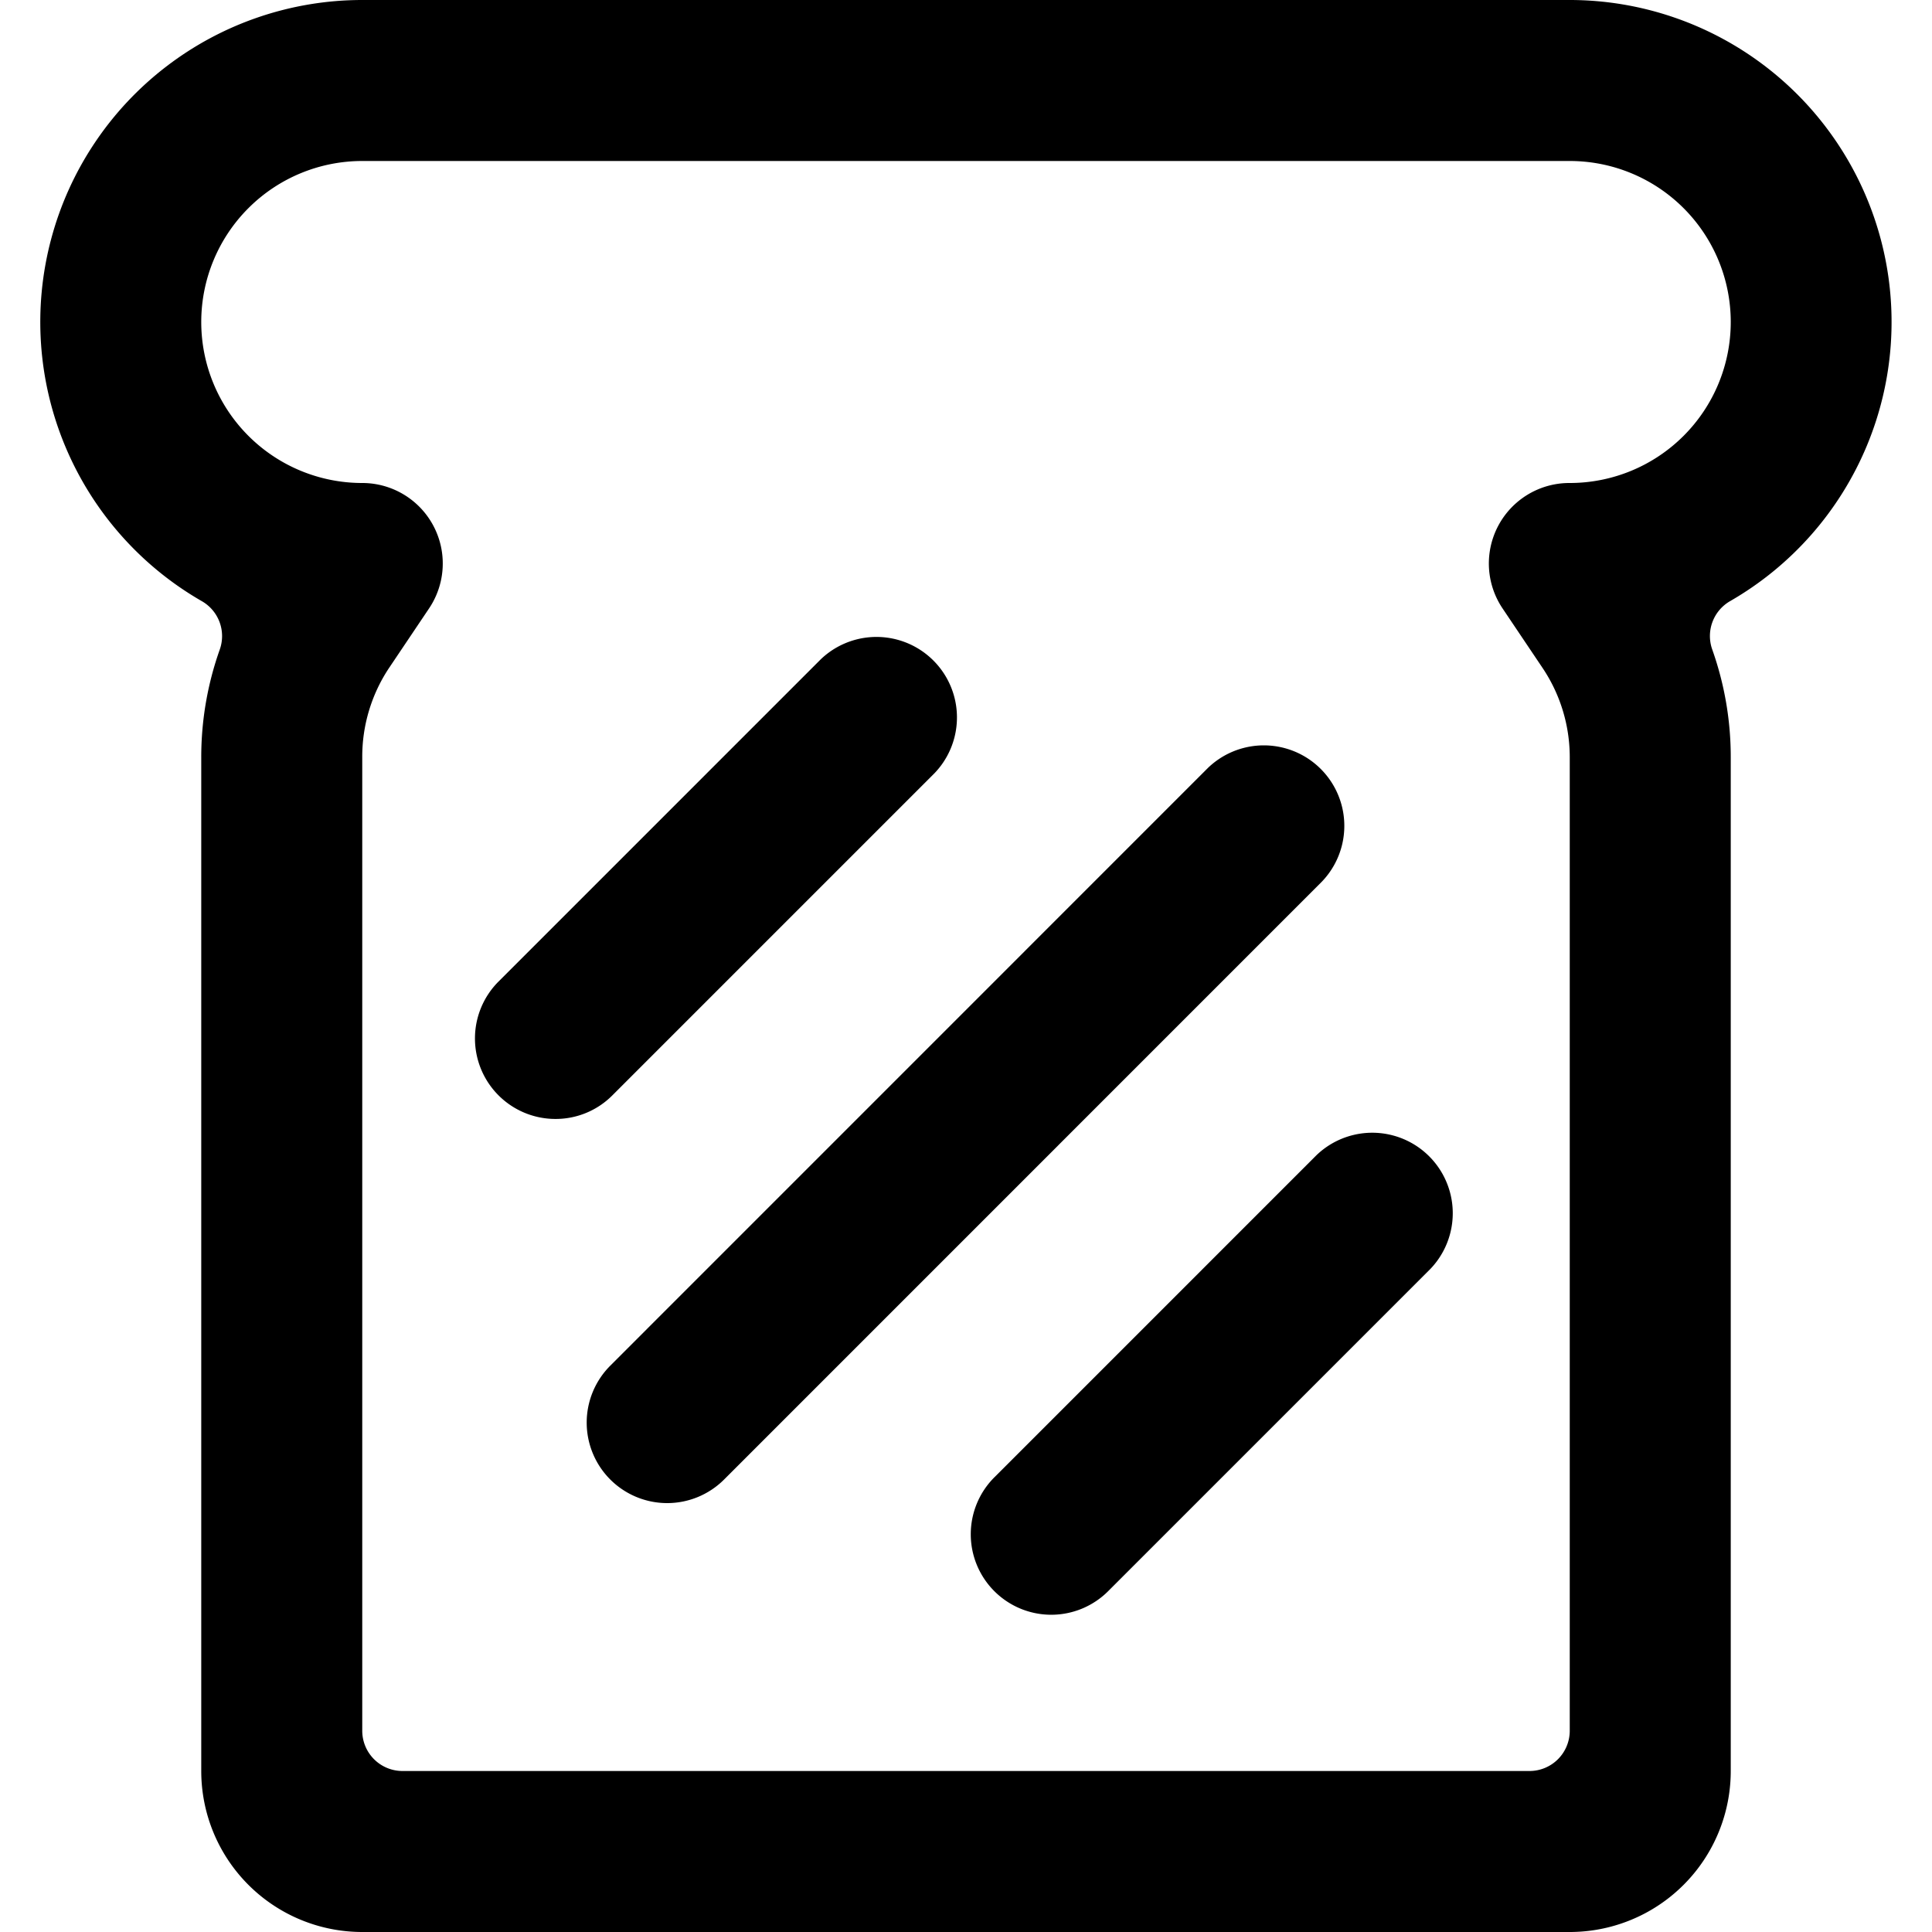 <svg id="Bold" xmlns="http://www.w3.org/2000/svg" viewBox="0 0 24 24"><title>bread-slice</title><path d="M21.5,22a2,2,0,0,1-2,2H4.5a2,2,0,0,1-2-2V9.408a3.989,3.989,0,0,1,.23-1.339.5.5,0,0,0-.221-.6A4,4,0,0,1,4.5,0h15a4,4,0,0,1,1.991,7.468.5.5,0,0,0-.221.6,3.989,3.989,0,0,1,.23,1.339ZM4.5,2a2,2,0,0,0,0,4,1,1,0,0,1,.832,1.555l-.5.744A1.989,1.989,0,0,0,4.5,9.408V21.5A.5.5,0,0,0,5,22H19a.5.5,0,0,0,.5-.5V9.408A1.989,1.989,0,0,0,19.164,8.3l-.5-.744A1,1,0,0,1,19.5,6a2,2,0,0,0,0-4Z"/><path d="M6.9,13.9a1,1,0,0,1-.707-1.707l4-4a1,1,0,0,1,1.414,1.414l-4,4A.993.993,0,0,1,6.9,13.9Z"/><path d="M8.288,18.672a1,1,0,0,1-.707-1.707L15.005,9.54a1,1,0,0,1,1.414,1.414L8.995,18.379A1,1,0,0,1,8.288,18.672Z"/><path d="M13.059,20.059a1,1,0,0,1-.707-1.707l4-4a1,1,0,0,1,1.414,1.414l-4,4A1,1,0,0,1,13.059,20.059Z"/></svg>